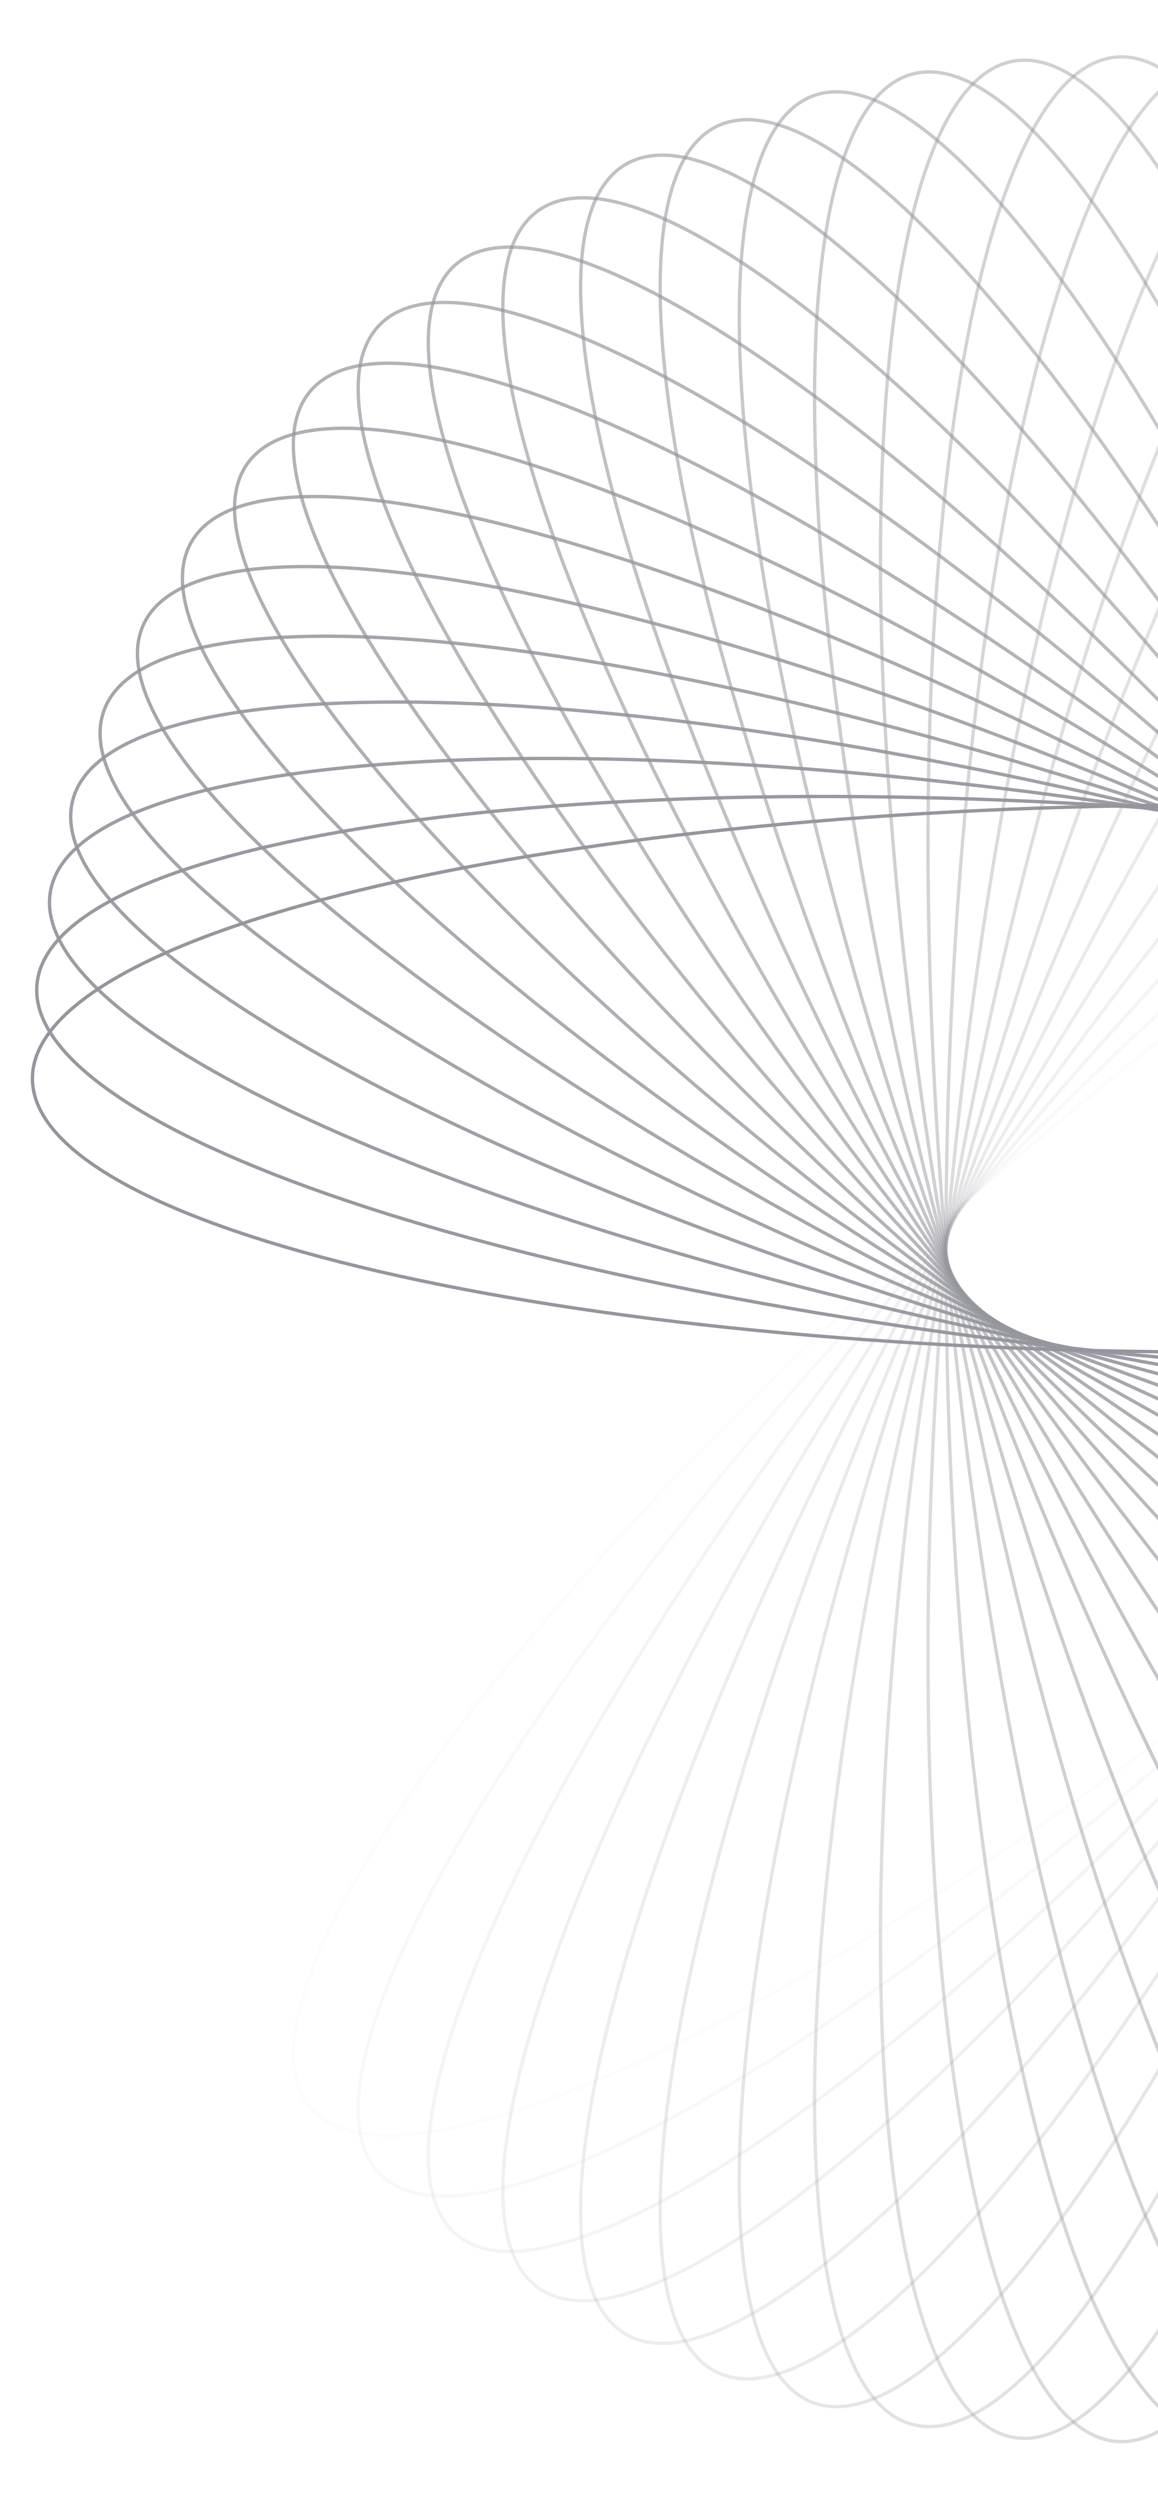 <svg width="687" height="1483" viewBox="0 0 687 1483" fill="none" xmlns="http://www.w3.org/2000/svg">
<g opacity="0.5">
<path opacity="0.034" d="M1263 344.721C1255.95 336.324 1245.35 331.146 1231.49 329.067C1217.61 326.986 1200.53 328.018 1180.65 331.993C1140.88 339.941 1090.1 359.613 1031.76 389.295C915.079 448.653 768.328 547.938 619.178 673.09C470.028 798.241 346.768 925.523 268.051 1030.12C228.688 1082.43 200.498 1129.02 185.765 1166.8C178.398 1185.69 174.415 1202.33 174.055 1216.36C173.695 1230.37 176.953 1241.71 183.999 1250.11C191.045 1258.51 201.646 1263.68 215.512 1265.76C229.386 1267.84 246.466 1266.81 266.351 1262.84C306.119 1254.89 356.894 1235.22 415.241 1205.53C531.919 1146.18 678.671 1046.89 827.821 921.741C976.971 796.589 1100.23 669.307 1178.95 564.709C1218.31 512.403 1246.5 465.815 1261.23 428.031C1268.6 409.139 1272.58 392.498 1272.94 378.473C1273.3 364.456 1270.04 353.117 1263 344.721Z" stroke="#2B2C3B" stroke-width="2"/>
<path opacity="0.069" d="M1221.49 293.794C1213.74 286.044 1202.73 281.81 1188.74 280.946C1174.73 280.082 1157.81 282.6 1138.34 288.292C1099.42 299.676 1050.55 323.699 995.016 358.353C883.955 427.654 746.415 539.351 608.74 677.026C471.065 814.701 359.368 952.241 290.067 1063.3C255.412 1118.84 231.39 1167.71 220.006 1206.63C214.313 1226.09 211.796 1243.02 212.66 1257.02C213.523 1271.02 217.757 1282.03 225.508 1289.78C233.258 1297.53 244.27 1301.76 258.265 1302.63C272.268 1303.49 289.193 1300.97 308.655 1295.28C347.579 1283.9 396.447 1259.87 451.985 1225.22C563.046 1155.92 700.586 1044.22 838.26 906.547C975.935 768.872 1087.63 631.332 1156.93 520.271C1191.59 464.734 1215.61 415.865 1226.99 376.942C1232.69 357.479 1235.2 340.554 1234.34 326.551C1233.48 312.557 1229.24 301.545 1221.49 293.794Z" stroke="#2B2C3B" stroke-width="2"/>
<path opacity="0.103" d="M1176.19 246.656C1167.8 239.611 1156.46 236.352 1142.44 236.712C1128.42 237.072 1111.78 241.055 1092.88 248.422C1055.1 263.155 1008.51 291.345 956.206 330.708C851.608 409.425 724.326 532.685 599.174 681.835C474.023 830.985 374.738 977.736 315.38 1094.41C285.698 1152.76 266.026 1203.54 258.078 1243.3C254.103 1263.19 253.071 1280.27 255.152 1294.14C257.231 1308.01 262.409 1318.61 270.806 1325.66C279.202 1332.7 290.541 1335.96 304.558 1335.6C318.583 1335.24 335.224 1331.26 354.116 1323.89C391.9 1309.16 438.488 1280.97 490.794 1241.6C595.392 1162.89 722.674 1039.63 847.826 890.478C972.977 741.328 1072.26 594.576 1131.62 477.898C1161.3 419.552 1180.97 368.776 1188.92 329.008C1192.9 309.123 1193.93 292.043 1191.85 278.169C1189.77 264.303 1184.59 253.702 1176.19 246.656Z" stroke="#2B2C3B" stroke-width="2"/>
<path opacity="0.138" d="M1127.45 203.622C1118.47 197.336 1106.89 195.078 1092.96 196.658C1079.02 198.239 1062.79 203.657 1044.61 212.642C1008.26 230.613 964.302 262.756 915.626 306.528C818.286 394.061 702.232 527.946 590.556 687.436C478.879 846.926 392.762 1001.77 343.8 1123.18C319.316 1183.89 304.144 1236.19 299.692 1276.5C297.466 1296.65 297.926 1313.76 301.208 1327.4C304.488 1341.03 310.57 1351.14 319.549 1357.43C328.528 1363.71 340.108 1365.97 354.039 1364.39C367.979 1362.81 384.211 1357.39 402.389 1348.41C438.744 1330.44 482.699 1298.29 531.375 1254.52C628.714 1166.99 744.769 1033.1 856.445 873.613C968.121 714.123 1054.24 559.277 1103.2 437.869C1127.68 377.158 1142.86 324.861 1147.31 284.551C1149.53 264.396 1149.07 247.291 1145.79 233.651C1142.51 220.019 1136.43 209.909 1127.45 203.622Z" stroke="#2B2C3B" stroke-width="2"/>
<path opacity="0.172" d="M1075.63 164.98C1066.14 159.499 1054.41 158.26 1040.67 161.048C1026.92 163.838 1011.22 170.65 993.895 181.185C959.244 202.256 918.259 238.108 873.583 285.956C784.243 381.639 680.299 525.129 582.948 693.745C485.597 862.362 413.304 1024.12 375.109 1149.34C356.009 1211.95 345.454 1265.37 344.531 1305.92C344.07 1326.19 346.019 1343.19 350.478 1356.49C354.934 1369.79 361.874 1379.33 371.366 1384.81C380.859 1390.29 392.591 1391.53 406.332 1388.74C420.082 1385.95 435.779 1379.14 453.105 1368.6C487.756 1347.53 528.741 1311.68 573.417 1263.83C662.757 1168.15 766.701 1024.66 864.052 856.041C961.403 687.424 1033.7 525.661 1071.89 400.449C1090.99 337.834 1101.55 284.414 1102.47 243.87C1102.93 223.597 1100.98 206.597 1096.52 193.295C1092.07 180.001 1085.13 170.46 1075.63 164.98Z" stroke="#2B2C3B" stroke-width="2"/>
<path opacity="0.207" d="M1021.14 130.981C1011.2 126.349 999.407 126.136 985.961 130.111C972.507 134.089 957.464 142.243 941.122 154.249C908.439 178.259 870.734 217.547 830.399 269.106C749.738 372.212 658.695 524.215 576.411 700.675C494.126 877.134 436.206 1044.58 409.07 1172.65C395.501 1236.69 389.641 1290.83 392.256 1331.3C393.563 1351.53 396.987 1368.3 402.588 1381.16C408.185 1394.01 415.93 1402.91 425.864 1407.55C435.798 1412.18 447.594 1412.39 461.04 1408.42C474.494 1404.44 489.537 1396.28 505.879 1384.28C538.562 1360.27 576.267 1320.98 616.602 1269.42C697.263 1166.32 788.306 1014.31 870.59 837.853C952.875 661.393 1010.79 493.945 1037.93 365.88C1051.5 301.839 1057.36 247.702 1054.75 207.232C1053.44 186.996 1050.01 170.231 1044.41 157.368C1038.82 144.513 1031.07 135.613 1021.14 130.981Z" stroke="#2B2C3B" stroke-width="2"/>
<path opacity="0.241" d="M964.374 101.835C954.074 98.086 942.305 98.903 929.257 104.035C916.201 109.17 901.925 118.604 886.692 131.988C856.226 158.756 822.089 201.18 786.4 256.059C715.033 365.803 637.585 525.162 570.993 708.122C504.401 891.081 461.295 1062.94 445.424 1192.88C437.488 1257.86 436.368 1312.3 442.501 1352.39C445.567 1372.44 450.438 1388.84 457.139 1401.17C463.836 1413.49 472.327 1421.68 482.627 1425.42C492.927 1429.17 504.696 1428.36 517.745 1423.23C530.801 1418.09 545.076 1408.66 560.309 1395.27C590.775 1368.5 624.913 1326.08 660.601 1271.2C731.968 1161.46 809.417 1002.1 876.008 819.138C942.6 636.179 985.706 464.32 1001.58 334.377C1009.51 269.397 1010.63 214.955 1004.5 174.867C1001.43 154.822 996.563 138.419 989.862 126.093C983.165 113.775 974.674 105.584 964.374 101.835Z" stroke="#2B2C3B" stroke-width="2"/>
<path opacity="0.276" d="M905.778 77.734C895.19 74.897 883.536 76.736 870.985 82.986C858.426 89.239 845.027 99.882 831.019 114.543C803.002 143.864 772.692 189.102 741.922 246.882C680.391 362.429 617.127 527.931 566.734 715.999C516.342 904.066 488.379 1079.03 483.893 1209.86C481.65 1275.28 485.28 1329.62 494.883 1369.02C499.685 1388.72 505.967 1404.63 513.717 1416.33C521.462 1428.02 530.634 1435.44 541.222 1438.27C551.809 1441.11 563.463 1439.27 576.014 1433.02C588.573 1426.77 601.972 1416.13 615.981 1401.47C643.998 1372.14 674.308 1326.91 705.077 1269.13C766.608 1153.58 829.873 988.076 880.265 800.009C930.658 611.942 958.62 436.98 963.106 306.148C965.349 240.724 961.719 186.392 952.116 146.991C947.315 127.289 941.032 111.373 933.283 99.678C925.538 87.99 916.365 80.571 905.778 77.734Z" stroke="#2B2C3B" stroke-width="2"/>
<path opacity="0.31" d="M845.794 58.804C835 56.901 823.551 59.749 811.592 67.069C799.626 74.393 787.206 86.163 774.528 101.989C749.173 133.64 722.921 181.348 697.305 241.59C646.078 362.06 597.479 532.447 563.67 724.19C529.86 915.934 517.253 1092.67 524.187 1223.39C527.654 1288.76 536.006 1342.57 549.006 1380.99C555.506 1400.19 563.152 1415.5 571.892 1426.48C580.626 1437.45 590.41 1444.04 601.205 1445.94C611.999 1447.84 623.448 1445 635.407 1437.68C647.373 1430.35 659.793 1418.58 672.471 1402.76C697.826 1371.1 724.078 1323.4 749.694 1263.15C800.921 1142.69 849.52 972.298 883.329 780.555C917.139 588.811 929.746 412.078 922.812 281.353C919.345 215.982 910.993 162.173 897.993 123.759C891.493 104.551 883.847 89.243 875.107 78.268C866.373 67.3 856.589 60.708 845.794 58.804Z" stroke="#2B2C3B" stroke-width="2"/>
<path opacity="0.345" d="M784.881 45.155C773.962 44.2 762.805 48.035 751.529 56.369C740.247 64.708 728.9 77.516 717.65 94.387C695.15 128.127 673.156 177.941 652.888 240.187C612.356 364.663 578.792 538.637 561.822 732.598C544.853 926.558 547.697 1103.72 565.998 1233.34C575.15 1298.16 588.159 1351.04 604.458 1388.17C612.608 1406.74 621.559 1421.32 631.221 1431.5C640.878 1441.66 651.2 1447.37 662.119 1448.33C673.038 1449.29 684.196 1445.45 695.471 1437.12C706.753 1428.78 718.1 1415.97 729.351 1399.1C751.85 1365.36 773.844 1315.54 794.113 1253.3C834.645 1128.82 868.209 954.848 885.178 760.888C902.147 566.927 899.304 389.768 881.002 260.145C871.851 195.325 858.841 142.448 842.542 105.313C834.393 86.745 825.441 72.162 815.779 61.99C806.122 51.825 795.8 46.111 784.881 45.155Z" stroke="#2B2C3B" stroke-width="2"/>
<path opacity="0.379" d="M723.499 36.84C712.539 36.84 701.758 41.633 691.252 50.918C680.74 60.209 670.552 73.957 660.815 91.744C641.341 127.317 623.773 178.858 609.006 242.634C579.477 370.168 561.204 546.406 561.204 741.108C561.204 935.809 579.477 1112.05 609.006 1239.58C623.773 1303.36 641.341 1354.9 660.815 1390.47C670.552 1408.26 680.74 1422.01 691.252 1431.3C701.758 1440.58 712.539 1445.38 723.499 1445.38C734.46 1445.38 745.241 1440.58 755.747 1431.3C766.259 1422.01 776.447 1408.26 786.184 1390.47C805.658 1354.9 823.226 1303.36 837.993 1239.58C867.522 1112.05 885.795 935.809 885.795 741.108C885.795 546.406 867.522 370.168 837.993 242.634C823.226 178.858 805.658 127.317 786.184 91.744C776.447 73.957 766.259 60.209 755.747 50.918C745.241 41.633 734.46 36.84 723.499 36.84Z" stroke="#2B2C3B" stroke-width="2"/>
<path opacity="0.414" d="M662.118 33.889C651.199 34.844 640.877 40.559 631.221 50.724C621.558 60.895 612.607 75.479 604.457 94.047C588.159 131.182 575.149 184.059 565.997 248.878C547.696 378.501 544.852 555.661 561.822 749.622C578.791 943.582 612.355 1117.56 652.887 1242.03C673.155 1304.28 695.149 1354.09 717.649 1387.83C728.899 1404.7 740.247 1417.51 751.529 1425.85C762.804 1434.18 773.961 1438.02 784.88 1437.06C795.8 1436.11 806.121 1430.39 815.778 1420.23C825.441 1410.06 834.392 1395.47 842.541 1376.91C858.84 1339.77 871.85 1286.89 881.002 1222.07C899.303 1092.45 902.147 915.292 885.177 721.332C868.208 527.371 834.644 353.397 794.112 228.921C773.843 166.675 751.85 116.861 729.35 83.12C718.1 66.25 706.752 53.442 695.47 45.103C684.195 36.769 673.038 32.934 662.118 33.889Z" stroke="#2B2C3B" stroke-width="2"/>
<path opacity="0.448" d="M601.204 36.278C590.41 38.181 580.626 44.773 571.891 55.742C563.152 66.717 555.506 82.025 549.006 101.233C536.006 139.647 527.654 193.456 524.186 258.827C517.252 389.552 529.86 566.285 563.669 758.028C597.479 949.772 646.078 1120.16 697.305 1240.63C722.921 1300.87 749.173 1348.58 774.528 1380.23C787.205 1396.06 799.626 1407.83 811.592 1415.15C823.551 1422.47 835 1425.32 845.794 1423.41C856.588 1421.51 866.373 1414.92 875.107 1403.95C883.846 1392.98 891.492 1377.67 897.993 1358.46C910.993 1320.05 919.344 1266.24 922.812 1200.87C929.746 1070.14 917.139 893.407 883.329 701.664C849.519 509.92 800.92 339.533 749.694 219.064C724.077 158.821 697.826 111.114 672.471 79.462C659.793 63.636 647.373 51.866 635.407 44.542C623.448 37.223 611.999 34.375 601.204 36.278Z" stroke="#2B2C3B" stroke-width="2"/>
<path opacity="0.483" d="M541.222 43.947C530.634 46.784 521.462 54.204 513.717 65.892C505.967 77.587 499.685 93.503 494.883 113.204C485.28 152.605 481.65 206.938 483.893 272.362C488.379 403.193 516.342 578.155 566.734 766.223C617.127 954.29 680.391 1119.79 741.922 1235.34C772.692 1293.12 803.002 1338.36 831.019 1367.68C845.027 1382.34 858.426 1392.98 870.985 1399.24C883.536 1405.49 895.19 1407.32 905.777 1404.49C916.365 1401.65 925.538 1394.23 933.283 1382.54C941.032 1370.85 947.315 1354.93 952.116 1335.23C961.719 1295.83 965.349 1241.5 963.106 1176.07C958.62 1045.24 930.657 870.279 880.265 682.212C829.873 494.145 766.608 328.642 705.077 213.096C674.307 155.315 643.998 110.077 615.981 80.756C601.972 66.095 588.573 55.453 576.014 49.199C563.463 42.95 551.809 41.11 541.222 43.947Z" stroke="#2B2C3B" stroke-width="2"/>
<path opacity="0.517" d="M482.626 56.79C472.326 60.538 463.835 68.729 457.138 81.048C450.438 93.374 445.566 109.777 442.5 129.822C436.368 169.91 437.487 224.352 445.424 289.331C461.295 419.274 504.4 591.133 570.992 774.093C637.584 957.052 715.032 1116.41 786.4 1226.16C822.088 1281.03 856.225 1323.46 886.691 1350.23C901.924 1363.61 916.2 1373.04 929.256 1378.18C942.304 1383.31 954.074 1384.13 964.374 1380.38C974.673 1376.63 983.165 1368.44 989.861 1356.12C996.562 1343.8 1001.43 1327.39 1004.5 1307.35C1010.63 1267.26 1009.51 1212.82 1001.58 1147.84C985.705 1017.89 942.6 846.036 876.008 663.076C809.416 480.117 731.968 320.757 660.6 211.013C624.912 156.135 590.775 113.71 560.309 86.943C545.076 73.558 530.8 64.124 517.744 58.989C504.696 53.857 492.926 53.041 482.626 56.79Z" stroke="#2B2C3B" stroke-width="2"/>
<path opacity="0.552" d="M425.864 74.672C415.93 79.304 408.185 88.204 402.587 101.059C396.986 113.922 393.563 130.688 392.255 150.923C389.64 191.393 395.5 245.531 409.07 309.571C436.206 437.636 494.126 605.085 576.41 781.544C658.695 958.004 749.737 1110.01 830.398 1213.11C870.733 1264.67 908.438 1303.96 941.121 1327.97C957.463 1339.98 972.507 1348.13 985.96 1352.11C999.406 1356.08 1011.2 1355.87 1021.14 1351.24C1031.07 1346.61 1038.82 1337.71 1044.41 1324.85C1050.01 1311.99 1053.44 1295.22 1054.74 1274.99C1057.36 1234.52 1051.5 1180.38 1037.93 1116.34C1010.79 988.274 952.874 820.826 870.589 644.366C788.305 467.907 697.263 315.904 616.602 212.798C576.266 161.238 538.561 121.95 505.879 97.94C489.537 85.934 474.493 77.78 461.039 73.803C447.594 69.827 435.798 70.04 425.864 74.672Z" stroke="#2B2C3B" stroke-width="2"/>
<path opacity="0.586" d="M371.366 97.41C361.874 102.89 354.934 112.431 350.478 125.725C346.02 139.028 344.07 156.028 344.532 176.3C345.454 216.844 356.01 270.265 375.109 332.879C413.304 458.092 485.597 619.855 582.948 788.471C680.299 957.087 784.243 1100.58 873.583 1196.26C918.259 1244.11 959.244 1279.96 993.895 1301.03C1011.22 1311.57 1026.92 1318.38 1040.67 1321.17C1054.41 1323.96 1066.14 1322.72 1075.63 1317.24C1085.13 1311.76 1092.07 1302.22 1096.52 1288.92C1100.98 1275.62 1102.93 1258.62 1102.47 1238.35C1101.55 1197.8 1090.99 1144.38 1071.89 1081.77C1033.7 956.555 961.403 794.792 864.052 626.176C766.701 457.559 662.757 314.07 573.417 218.386C528.741 170.538 487.756 134.686 453.105 113.615C435.779 103.08 420.082 96.268 406.332 93.478C392.591 90.69 380.859 91.929 371.366 97.41Z" stroke="#2B2C3B" stroke-width="2"/>
<path opacity="0.621" d="M319.549 124.793C310.571 131.08 304.489 141.189 301.208 154.821C297.926 168.461 297.466 185.567 299.692 205.722C304.145 246.031 319.316 298.328 343.8 359.04C392.763 480.447 478.88 635.294 590.556 794.784C702.232 954.274 818.286 1088.16 915.626 1175.69C964.302 1219.46 1008.26 1251.61 1044.61 1269.58C1062.79 1278.56 1079.02 1283.98 1092.96 1285.56C1106.89 1287.14 1118.47 1284.88 1127.45 1278.6C1136.43 1272.31 1142.51 1262.2 1145.79 1248.57C1149.07 1234.93 1149.53 1217.82 1147.31 1197.67C1142.86 1157.36 1127.68 1105.06 1103.2 1044.35C1054.24 922.943 968.121 768.096 856.445 608.606C744.769 449.116 628.715 315.232 531.375 227.699C482.699 183.927 438.745 151.783 402.389 133.813C384.211 124.827 367.98 119.409 354.04 117.829C340.108 116.249 328.528 118.506 319.549 124.793Z" stroke="#2B2C3B" stroke-width="2"/>
<path opacity="0.655" d="M270.806 156.561C262.409 163.607 257.231 174.208 255.152 188.074C253.071 201.948 254.103 219.028 258.078 238.913C266.026 278.681 285.698 329.457 315.38 387.803C374.738 504.481 474.023 651.233 599.174 800.383C724.326 949.533 851.608 1072.79 956.206 1151.51C1008.51 1190.87 1055.1 1219.06 1092.88 1233.8C1111.78 1241.16 1128.42 1245.15 1142.44 1245.51C1156.46 1245.87 1167.8 1242.61 1176.19 1235.56C1184.59 1228.52 1189.77 1217.91 1191.85 1204.05C1193.93 1190.17 1192.9 1173.09 1188.92 1153.21C1180.97 1113.44 1161.3 1062.67 1131.62 1004.32C1072.26 887.642 972.977 740.89 847.826 591.74C722.674 442.59 595.392 319.33 490.794 240.614C438.488 201.25 391.9 173.06 354.116 158.327C335.224 150.96 318.583 146.977 304.558 146.617C290.541 146.258 279.202 149.516 270.806 156.561Z" stroke="#2B2C3B" stroke-width="2"/>
<path opacity="0.69" d="M225.508 192.44C217.757 200.19 213.523 211.202 212.66 225.197C211.796 239.2 214.313 256.125 220.006 275.587C231.39 314.511 255.413 363.379 290.067 418.917C359.368 529.977 471.065 667.517 608.74 805.192C746.415 942.867 883.955 1054.56 995.016 1123.87C1050.55 1158.52 1099.42 1182.54 1138.35 1193.93C1157.81 1199.62 1174.73 1202.14 1188.74 1201.27C1202.73 1200.41 1213.74 1196.17 1221.49 1188.42C1229.24 1180.67 1233.48 1169.66 1234.34 1155.67C1235.2 1141.66 1232.69 1124.74 1226.99 1105.28C1215.61 1066.35 1191.59 1017.48 1156.93 961.947C1087.63 850.887 975.935 713.347 838.26 575.672C700.586 437.997 563.046 326.299 451.985 256.999C396.447 222.344 347.579 198.322 308.656 186.938C289.193 181.245 272.268 178.728 258.265 179.592C244.271 180.455 233.259 184.689 225.508 192.44Z" stroke="#2B2C3B" stroke-width="2"/>
<path opacity="0.724" d="M183.999 232.173C176.953 240.57 173.695 251.909 174.055 265.925C174.415 279.95 178.398 296.592 185.764 315.484C200.498 353.267 228.688 399.856 268.051 452.162C346.768 556.76 470.028 684.041 619.178 809.193C768.328 934.345 915.079 1033.63 1031.76 1092.99C1090.1 1122.67 1140.88 1142.34 1180.65 1150.29C1200.53 1154.26 1217.61 1155.3 1231.49 1153.22C1245.35 1151.14 1255.95 1145.96 1263 1137.56C1270.04 1129.17 1273.3 1117.83 1272.94 1103.81C1272.58 1089.79 1268.6 1073.14 1261.23 1054.25C1246.5 1016.47 1218.31 969.879 1178.95 917.574C1100.23 812.975 976.971 685.694 827.821 560.542C678.671 435.39 531.919 336.105 415.241 276.748C356.894 247.066 306.118 227.394 266.35 219.445C246.466 215.471 229.386 214.438 215.511 216.519C201.646 218.599 191.044 223.777 183.999 232.173Z" stroke="#2B2C3B" stroke-width="2"/>
<path opacity="0.759" d="M146.598 275.286C140.311 284.265 138.054 295.844 139.634 309.776C141.214 323.716 146.632 339.947 155.618 358.126C173.588 394.481 205.732 438.436 249.504 487.111C337.037 584.451 470.921 700.506 630.411 812.182C789.901 923.858 944.748 1009.97 1066.16 1058.94C1126.87 1083.42 1179.16 1098.59 1219.47 1103.05C1239.63 1105.27 1256.73 1104.81 1270.37 1101.53C1284.01 1098.25 1294.12 1092.17 1300.4 1083.19C1306.69 1074.21 1308.95 1062.63 1307.37 1048.7C1305.79 1034.76 1300.37 1018.53 1291.38 1000.35C1273.41 963.993 1241.27 920.039 1197.5 871.363C1109.96 774.023 976.079 657.969 816.589 546.292C657.099 434.616 502.252 348.499 380.845 299.537C320.133 275.053 267.836 259.881 227.527 255.429C207.372 253.203 190.266 253.663 176.626 256.945C162.994 260.225 152.885 266.307 146.598 275.286Z" stroke="#2B2C3B" stroke-width="2"/>
<path opacity="0.793" d="M113.586 321.473C108.106 330.965 106.866 342.698 109.654 356.439C112.444 370.188 119.256 385.885 129.792 403.211C150.862 437.862 186.714 478.848 234.562 523.524C330.246 612.864 473.735 716.808 642.352 814.159C810.968 911.509 972.731 983.803 1097.94 1022C1160.56 1041.1 1213.98 1051.65 1254.52 1052.58C1274.8 1053.04 1291.8 1051.09 1305.1 1046.63C1318.39 1042.17 1327.93 1035.23 1333.41 1025.74C1338.89 1016.25 1340.13 1004.52 1337.35 990.774C1334.56 977.025 1327.74 961.328 1317.21 944.002C1296.14 909.351 1260.28 868.365 1212.44 823.69C1116.75 734.349 973.264 630.405 804.647 533.055C636.031 435.704 474.268 363.41 349.055 325.216C286.441 306.116 233.02 295.56 192.476 294.638C172.204 294.177 155.204 296.126 141.902 300.585C128.607 305.041 119.067 311.98 113.586 321.473Z" stroke="#2B2C3B" stroke-width="2"/>
<path opacity="0.828" d="M85.216 370.338C80.584 380.272 80.371 392.068 84.347 405.514C88.324 418.967 96.478 434.011 108.484 450.353C132.494 483.036 171.782 520.74 223.342 561.076C326.448 641.737 478.451 732.779 654.91 815.064C831.37 897.348 998.818 955.268 1126.88 982.404C1190.92 995.974 1245.06 1001.83 1285.53 999.219C1305.77 997.911 1322.53 994.488 1335.4 988.887C1348.25 983.289 1357.15 975.544 1361.78 965.61C1366.41 955.676 1366.63 943.88 1362.65 930.435C1358.67 916.981 1350.52 901.937 1338.51 885.595C1314.5 852.913 1275.22 815.208 1223.66 774.872C1120.55 694.211 968.548 603.169 792.088 520.885C615.629 438.6 448.181 380.68 320.115 353.544C256.075 339.974 201.938 334.115 161.467 336.729C141.232 338.037 124.466 341.46 111.603 347.061C98.748 352.659 89.848 360.404 85.216 370.338Z" stroke="#2B2C3B" stroke-width="2"/>
<path opacity="0.862" d="M61.705 421.471C57.956 431.771 58.773 443.541 63.905 456.589C69.04 469.645 78.474 483.921 91.858 499.154C118.626 529.62 161.05 563.757 215.929 599.445C325.673 670.813 485.032 748.261 667.992 814.853C850.951 881.445 1022.81 924.55 1152.75 940.422C1217.73 948.358 1272.17 949.477 1312.26 943.345C1332.31 940.279 1348.71 935.407 1361.04 928.707C1373.36 922.01 1381.55 913.519 1385.29 903.219C1389.04 892.919 1388.23 881.149 1383.1 868.101C1377.96 855.045 1368.53 840.769 1355.14 825.536C1328.37 795.071 1285.95 760.933 1231.07 725.245C1121.33 653.877 961.968 576.429 779.008 509.837C596.049 443.245 424.19 400.14 294.247 384.269C229.267 376.332 174.825 375.213 134.737 381.345C114.692 384.411 98.289 389.283 85.963 395.984C73.645 402.68 65.454 411.172 61.705 421.471Z" stroke="#2B2C3B" stroke-width="2"/>
<path opacity="0.897" d="M43.23 474.436C40.393 485.024 42.232 496.677 48.482 509.229C54.735 521.787 65.378 535.187 80.039 549.195C109.36 577.212 154.598 607.522 212.378 638.291C327.925 699.823 493.428 763.087 681.495 813.48C869.562 863.872 1044.52 891.835 1175.36 896.321C1240.78 898.564 1295.11 894.934 1334.51 885.331C1354.21 880.529 1370.13 874.247 1381.83 866.497C1393.51 858.752 1400.93 849.579 1403.77 838.992C1406.61 828.405 1404.77 816.751 1398.52 804.2C1392.26 791.641 1381.62 778.242 1366.96 764.233C1337.64 736.216 1292.4 705.906 1234.62 675.137C1119.08 613.606 953.572 550.341 765.505 499.949C577.438 449.556 402.476 421.593 271.644 417.108C206.22 414.865 151.888 418.495 112.487 428.098C92.786 432.899 76.869 439.182 65.174 446.931C53.486 454.676 46.067 463.849 43.23 474.436Z" stroke="#2B2C3B" stroke-width="2"/>
<path opacity="0.931" d="M29.932 528.788C28.029 539.582 30.877 551.031 38.197 562.99C45.521 574.956 57.291 587.376 73.117 600.054C104.768 625.409 152.476 651.661 212.718 677.277C333.187 728.504 503.574 777.103 695.318 810.912C887.062 844.722 1063.79 857.33 1194.52 850.395C1259.89 846.928 1313.7 838.576 1352.11 825.576C1371.32 819.076 1386.63 811.43 1397.6 802.69C1408.57 793.956 1415.17 784.172 1417.07 773.377C1418.97 762.583 1416.12 751.134 1408.8 739.175C1401.48 727.209 1389.71 714.789 1373.88 702.111C1342.23 676.756 1294.53 650.504 1234.28 624.888C1113.81 573.661 943.426 525.062 751.683 491.253C559.939 457.443 383.206 444.836 252.481 451.77C187.11 455.237 133.301 463.589 94.887 476.589C75.679 483.09 60.371 490.735 49.396 499.475C38.428 508.209 31.836 517.993 29.932 528.788Z" stroke="#2B2C3B" stroke-width="2"/>
<path opacity="0.966" d="M21.913 584.073C20.958 594.992 24.793 606.149 33.127 617.425C41.466 628.707 54.274 640.054 71.144 651.304C104.885 673.804 154.699 695.798 216.945 716.067C341.421 756.599 515.395 790.163 709.356 807.132C903.316 824.101 1080.48 821.258 1210.1 802.956C1274.92 793.804 1327.79 780.795 1364.93 764.496C1383.5 756.346 1398.08 747.395 1408.25 737.733C1418.42 728.076 1424.13 717.754 1425.09 706.835C1426.04 695.916 1422.21 684.758 1413.87 673.483C1405.54 662.201 1392.73 650.854 1375.86 639.604C1342.12 617.104 1292.3 595.11 1230.06 574.841C1105.58 534.309 931.606 500.745 737.646 483.776C543.685 466.807 366.525 469.65 236.902 487.952C172.083 497.103 119.206 510.113 82.071 526.412C63.503 534.562 48.919 543.513 38.748 553.175C28.582 562.832 22.869 573.154 21.913 584.073Z" stroke="#2B2C3B" stroke-width="2"/>
<path d="M19.232 639.821C19.232 650.782 24.024 661.562 33.31 672.068C42.6 682.581 56.348 692.769 74.135 702.506C109.709 721.979 161.25 739.548 225.025 754.314C352.56 783.843 528.798 802.116 723.499 802.116C918.201 802.116 1094.44 783.843 1221.97 754.314C1285.75 739.548 1337.29 721.979 1372.86 702.506C1390.65 692.769 1404.4 682.581 1413.69 672.068C1422.97 661.562 1427.77 650.782 1427.77 639.821C1427.77 628.86 1422.97 618.079 1413.69 607.573C1404.4 597.061 1390.65 586.873 1372.86 577.136C1337.29 557.663 1285.75 540.094 1221.97 525.328C1094.44 495.799 918.201 477.525 723.499 477.525C528.798 477.525 352.56 495.799 225.025 525.328C161.25 540.094 109.709 557.663 74.135 577.136C56.348 586.873 42.6 597.061 33.31 607.573C24.024 618.079 19.232 628.86 19.232 639.821Z" stroke="#2B2C3B" stroke-width="2"/>
</g>
</svg>
